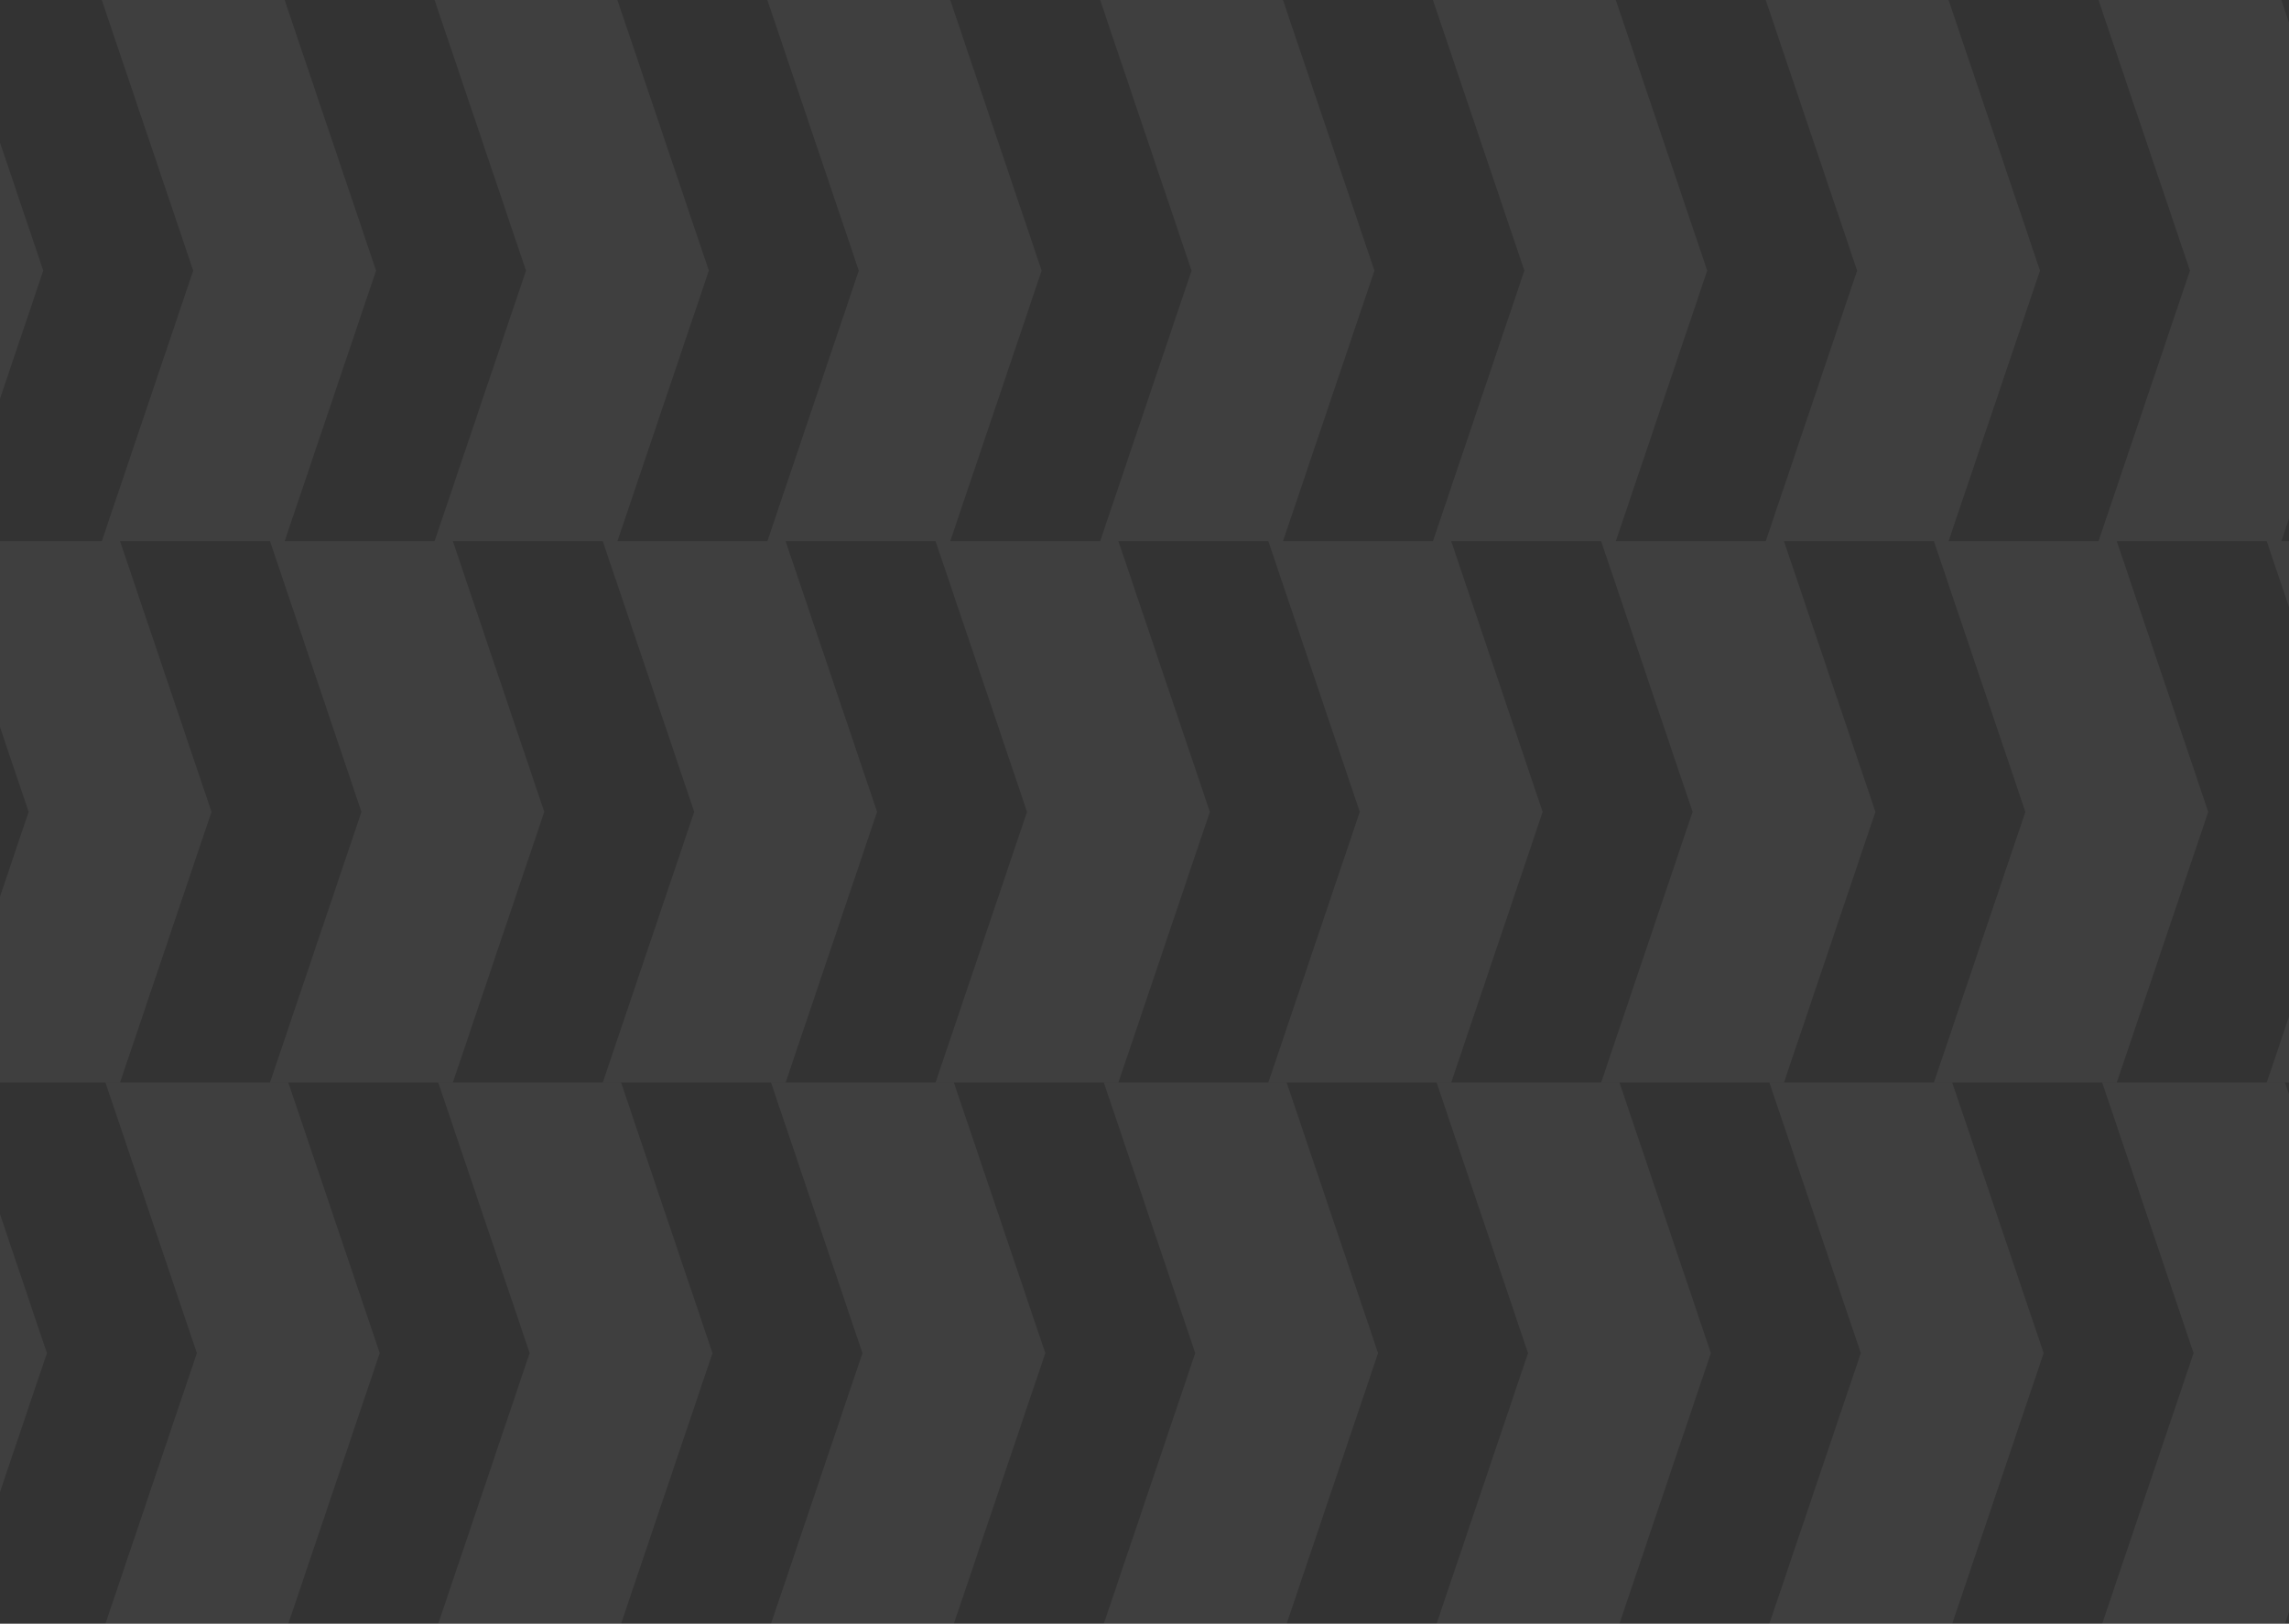 <svg width="327" height="232" viewBox="0 0 327 232" fill="none" xmlns="http://www.w3.org/2000/svg">
<rect x="0" y="0" width="327" height="232" fill="#333333" stroke="none"/>
<path d="M-19.417 193.333L-32.477 154.667H-19.417H-6.356L6.705 193.333L-6.356 232H-19.417H-32.477L-19.417 193.333Z" fill="white" fill-opacity="0.06"/>
<path d="M28.124 193.333L15.063 154.667H28.124H41.185L54.245 193.333L41.185 232H28.124H15.063L28.124 193.333Z" fill="white" fill-opacity="0.06"/>
<path d="M75.665 193.333L62.604 154.667H75.665H88.726L101.786 193.333L88.726 232H75.665H62.604L75.665 193.333Z" fill="white" fill-opacity="0.06"/>
<path d="M123.206 193.333L110.145 154.667H123.206H136.266L149.327 193.333L136.266 232H123.206H110.145L123.206 193.333Z" fill="white" fill-opacity="0.06"/>
<path d="M170.747 193.333L157.686 154.667H170.747H183.807L196.868 193.333L183.807 232H170.747H157.686L170.747 193.333Z" fill="white" fill-opacity="0.06"/>
<path d="M218.288 193.333L205.227 154.667H218.288H231.348L244.409 193.333L231.348 232H218.288H205.227L218.288 193.333Z" fill="white" fill-opacity="0.06"/>
<path d="M265.829 193.333L252.768 154.667H265.829H278.889L291.95 193.333L278.889 232H265.829H252.768L265.829 193.333Z" fill="white" fill-opacity="0.06"/>
<path d="M313.369 193.333L300.309 154.667H313.369H326.43L339.491 193.333L326.43 232H313.369H300.309L313.369 193.333Z" fill="white" fill-opacity="0.06"/>
<path d="M4.092 116L-8.968 77.333H4.092H17.153L30.214 116L17.153 154.667H4.092H-8.968L4.092 116Z" fill="white" fill-opacity="0.06"/>
<path d="M51.633 116L38.572 77.333H51.633H64.694L77.755 116L64.694 154.667H51.633H38.572L51.633 116Z" fill="white" fill-opacity="0.06"/>
<path d="M99.174 116L86.114 77.333H99.174H112.235L125.296 116L112.235 154.667H99.174H86.114L99.174 116Z" fill="white" fill-opacity="0.06"/>
<path d="M146.715 116L133.654 77.333H146.715H159.776L172.836 116L159.776 154.667H146.715H133.654L146.715 116Z" fill="white" fill-opacity="0.06"/>
<path d="M194.256 116L181.195 77.333H194.256H207.317L220.377 116L207.317 154.667H194.256H181.195L194.256 116Z" fill="white" fill-opacity="0.06"/>
<path d="M241.797 116L228.736 77.333H241.797H254.857L267.918 116L254.857 154.667H241.797H228.736L241.797 116Z" fill="white" fill-opacity="0.06"/>
<path d="M289.338 116L276.277 77.333H289.338H302.398L315.459 116L302.398 154.667H289.338H276.277L289.338 116Z" fill="white" fill-opacity="0.06"/>
<path d="M336.879 116L323.818 77.333H336.879H349.939L363 116L349.939 154.667H336.879H323.818L336.879 116Z" fill="white" fill-opacity="0.06"/>
<path d="M-19.939 38.667L-33 0H-19.939H-6.879L6.182 38.667L-6.879 77.333H-19.939H-33L-19.939 38.667Z" fill="white" fill-opacity="0.06"/>
<path d="M27.602 38.667L14.541 0H27.602H40.662L53.723 38.667L40.662 77.333H27.602H14.541L27.602 38.667Z" fill="white" fill-opacity="0.06"/>
<path d="M75.142 38.667L62.082 0H75.142H88.203L101.264 38.667L88.203 77.333H75.142H62.082L75.142 38.667Z" fill="white" fill-opacity="0.06"/>
<path d="M122.683 38.667L109.623 0H122.683H135.744L148.805 38.667L135.744 77.333H122.683H109.623L122.683 38.667Z" fill="white" fill-opacity="0.06"/>
<path d="M170.224 38.667L157.164 0H170.224H183.285L196.346 38.667L183.285 77.333H170.224H157.164L170.224 38.667Z" fill="white" fill-opacity="0.06"/>
<path d="M217.765 38.667L204.704 0H217.765H230.826L243.886 38.667L230.826 77.333H217.765H204.704L217.765 38.667Z" fill="white" fill-opacity="0.06"/>
<path d="M265.306 38.667L252.245 0H265.306H278.367L291.427 38.667L278.367 77.333H265.306H252.245L265.306 38.667Z" fill="white" fill-opacity="0.06"/>
<path d="M312.847 38.667L299.786 0H312.847H325.908L338.968 38.667L325.908 77.333H312.847H299.786L312.847 38.667Z" fill="white" fill-opacity="0.06"/>
</svg>

